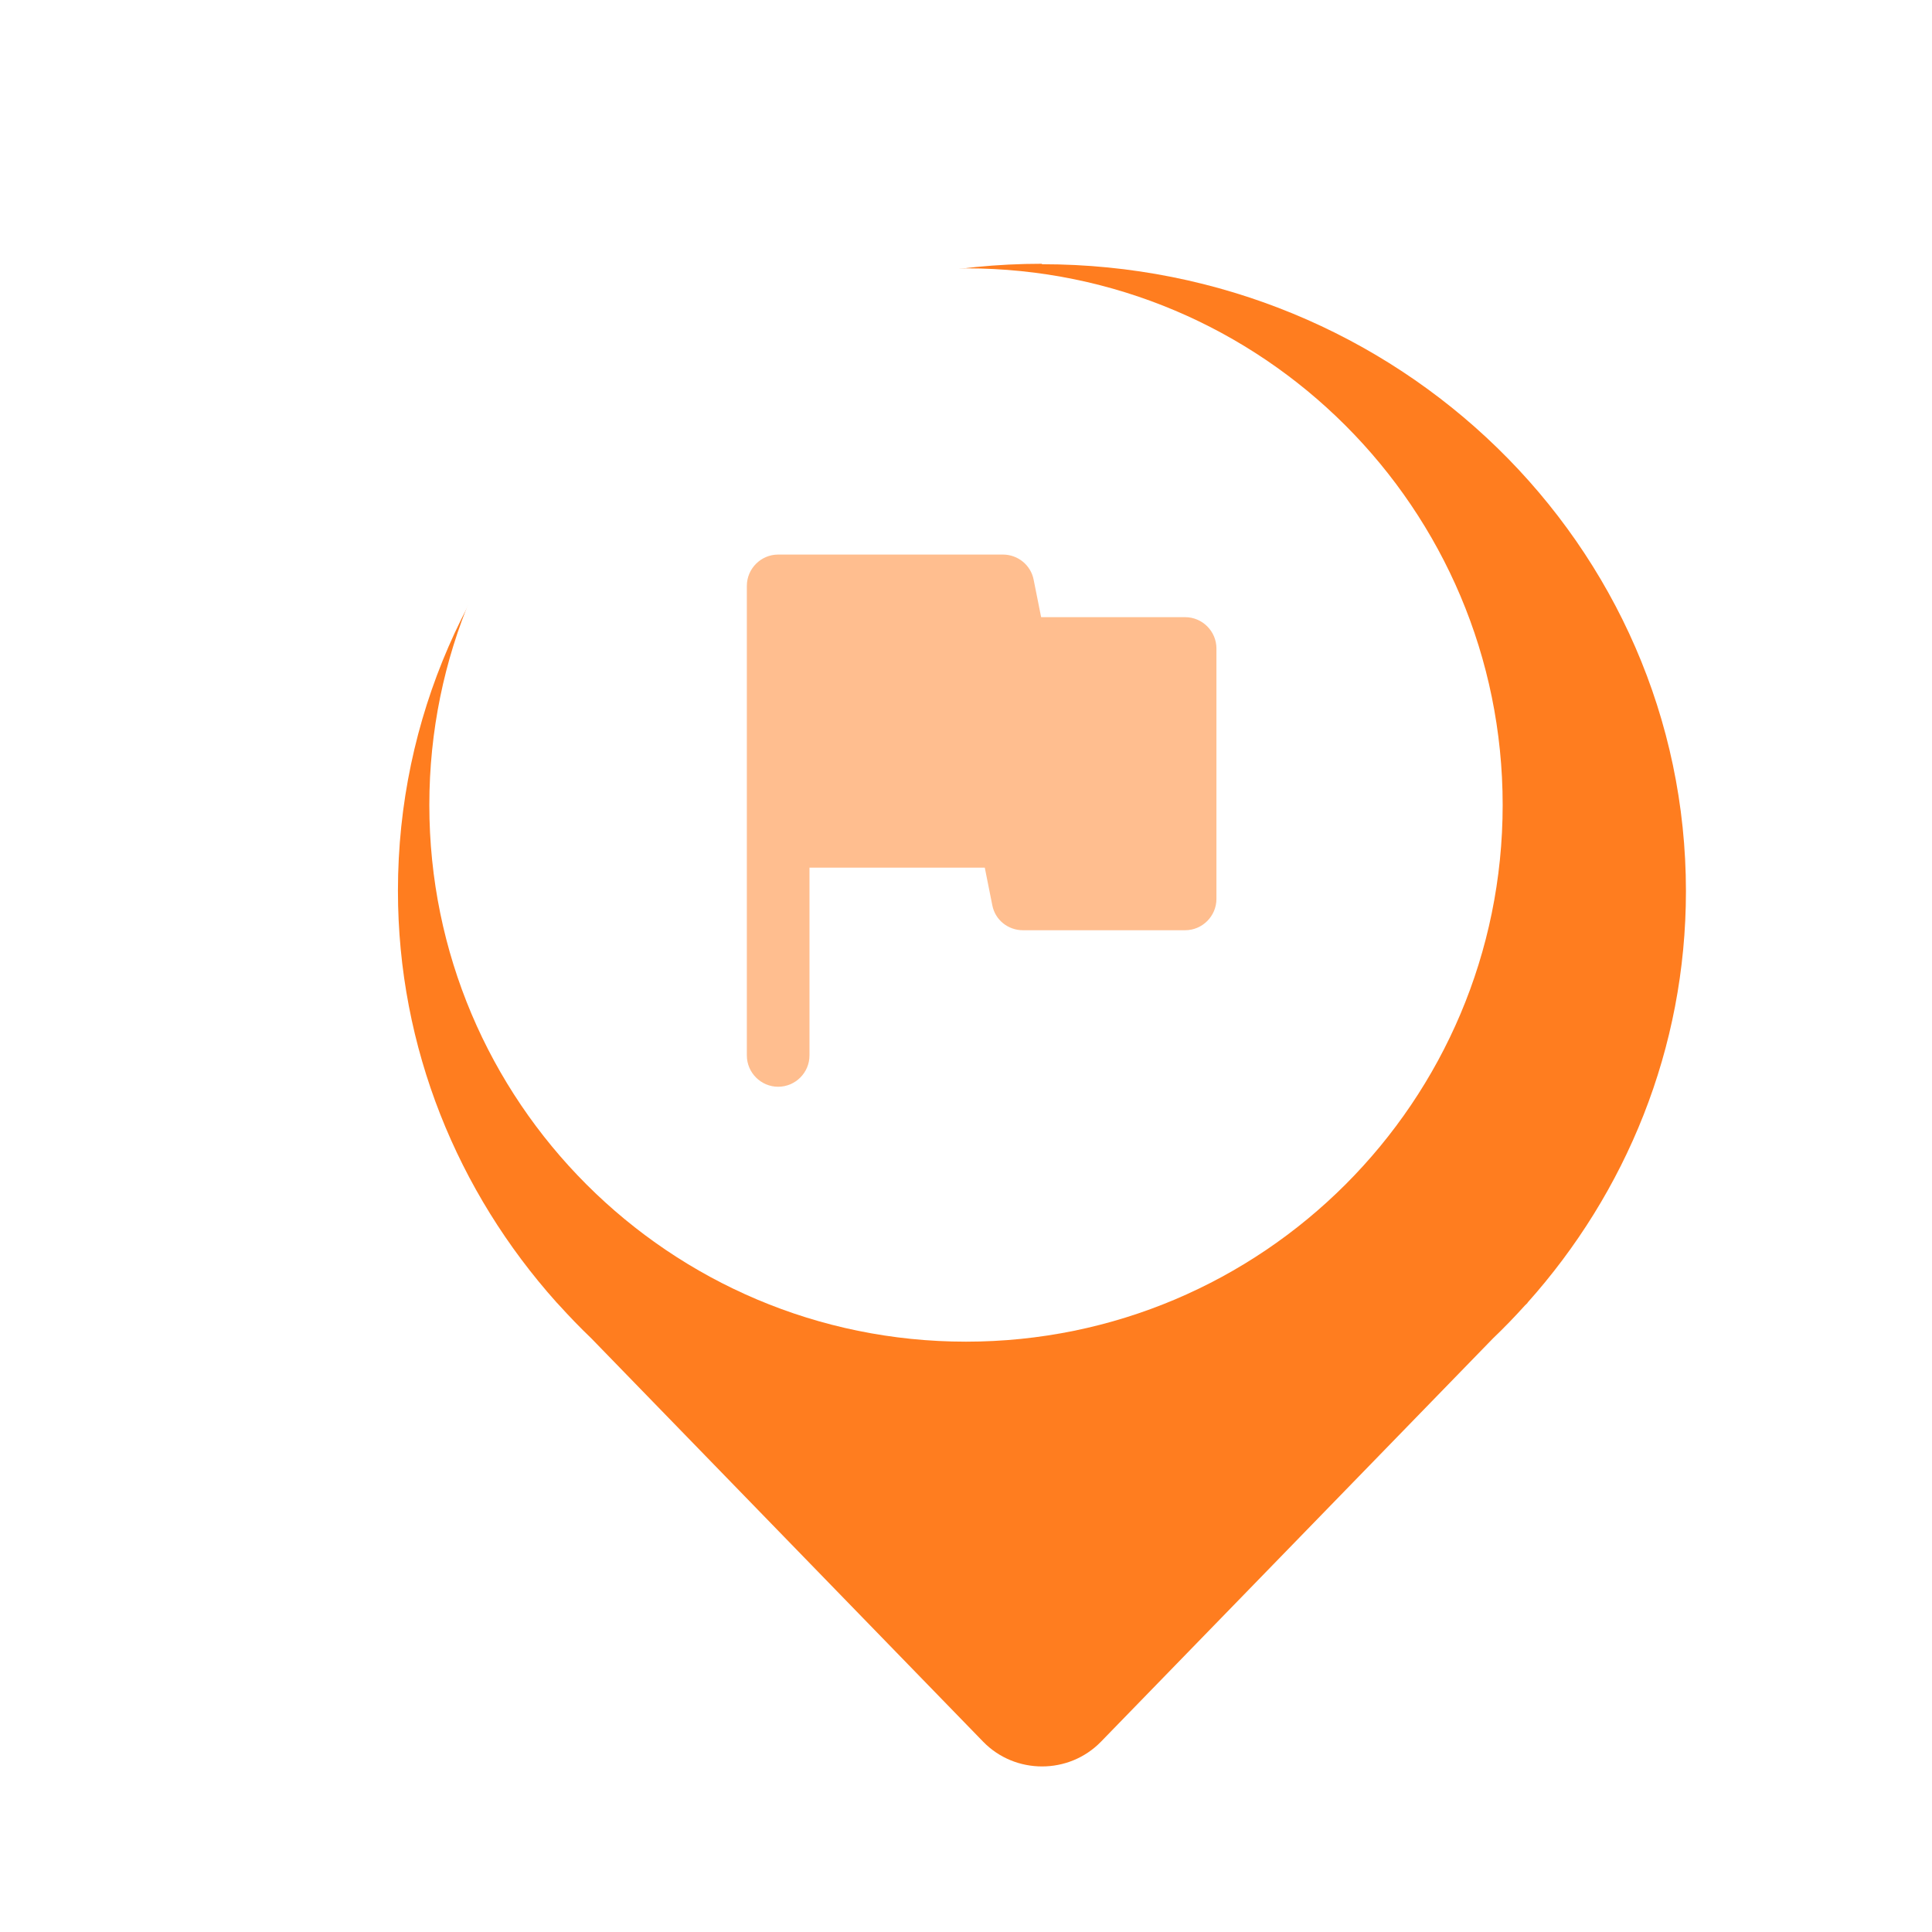 <svg width="72" height="72" viewBox="0 0 72 72" fill="none" xmlns="http://www.w3.org/2000/svg">
<g clip-path="url(#clip0_3917_62784)">
<g filter="url(#filter0_d_3917_62784)">
<path d="M35.996 7C22.741 7 12 17.459 12 30.365C12 36.237 14.233 41.594 17.907 45.703L18.003 45.805C18.39 46.233 18.786 46.644 19.207 47.047L33.807 62.076C35.002 63.308 37.006 63.308 38.202 62.076L52.81 47.047C53.223 46.653 53.619 46.242 53.997 45.823L54.102 45.72H54.093C57.767 41.612 60 36.254 60 30.383C60 17.485 49.259 7.017 36.004 7.017L35.996 7Z" fill="#FF7D1F"/>
</g>
<path d="M36 50C47.046 50 56 41.046 56 30C56 18.954 47.046 10 36 10C24.954 10 16 18.954 16 30C16 41.046 24.954 50 36 50Z" fill="white"/>
<g opacity="0.5">
<path d="M38.8 23L38.52 21.6C38.415 21.064 37.937 20.667 37.377 20.667H29C28.358 20.667 27.833 21.192 27.833 21.834V39.334C27.833 39.975 28.358 40.5 29 40.5C29.642 40.5 30.167 39.975 30.167 39.334V32.334H36.7L36.98 33.734C37.085 34.282 37.563 34.667 38.123 34.667H44.167C44.808 34.667 45.333 34.142 45.333 33.5V24.167C45.333 23.525 44.808 23 44.167 23H38.8Z" fill="#FF7D1F"/>
</g>
</g>
<defs>
<filter id="filter0_d_3917_62784" x="3.49" y="-1.51" width="70.68" height="78.68" filterUnits="userSpaceOnUse" color-interpolation-filters="sRGB">
<feFlood flood-opacity="0" result="BackgroundImageFix"/>
<feColorMatrix in="SourceAlpha" type="matrix" values="0 0 0 0 0 0 0 0 0 0 0 0 0 0 0 0 0 0 127 0" result="hardAlpha"/>
<feOffset dx="2.83" dy="2.83"/>
<feGaussianBlur stdDeviation="5.67"/>
<feColorMatrix type="matrix" values="0 0 0 0 0 0 0 0 0 0 0 0 0 0 0 0 0 0 0.15 0"/>
<feBlend mode="normal" in2="BackgroundImageFix" result="effect1_dropShadow_3917_62784"/>
<feBlend mode="normal" in="SourceGraphic" in2="effect1_dropShadow_3917_62784" result="shape"/>
</filter>
<clipPath id="clip0_3917_62784">
<rect width="72" height="72" fill="white"/>
</clipPath>
</defs>
</svg>
